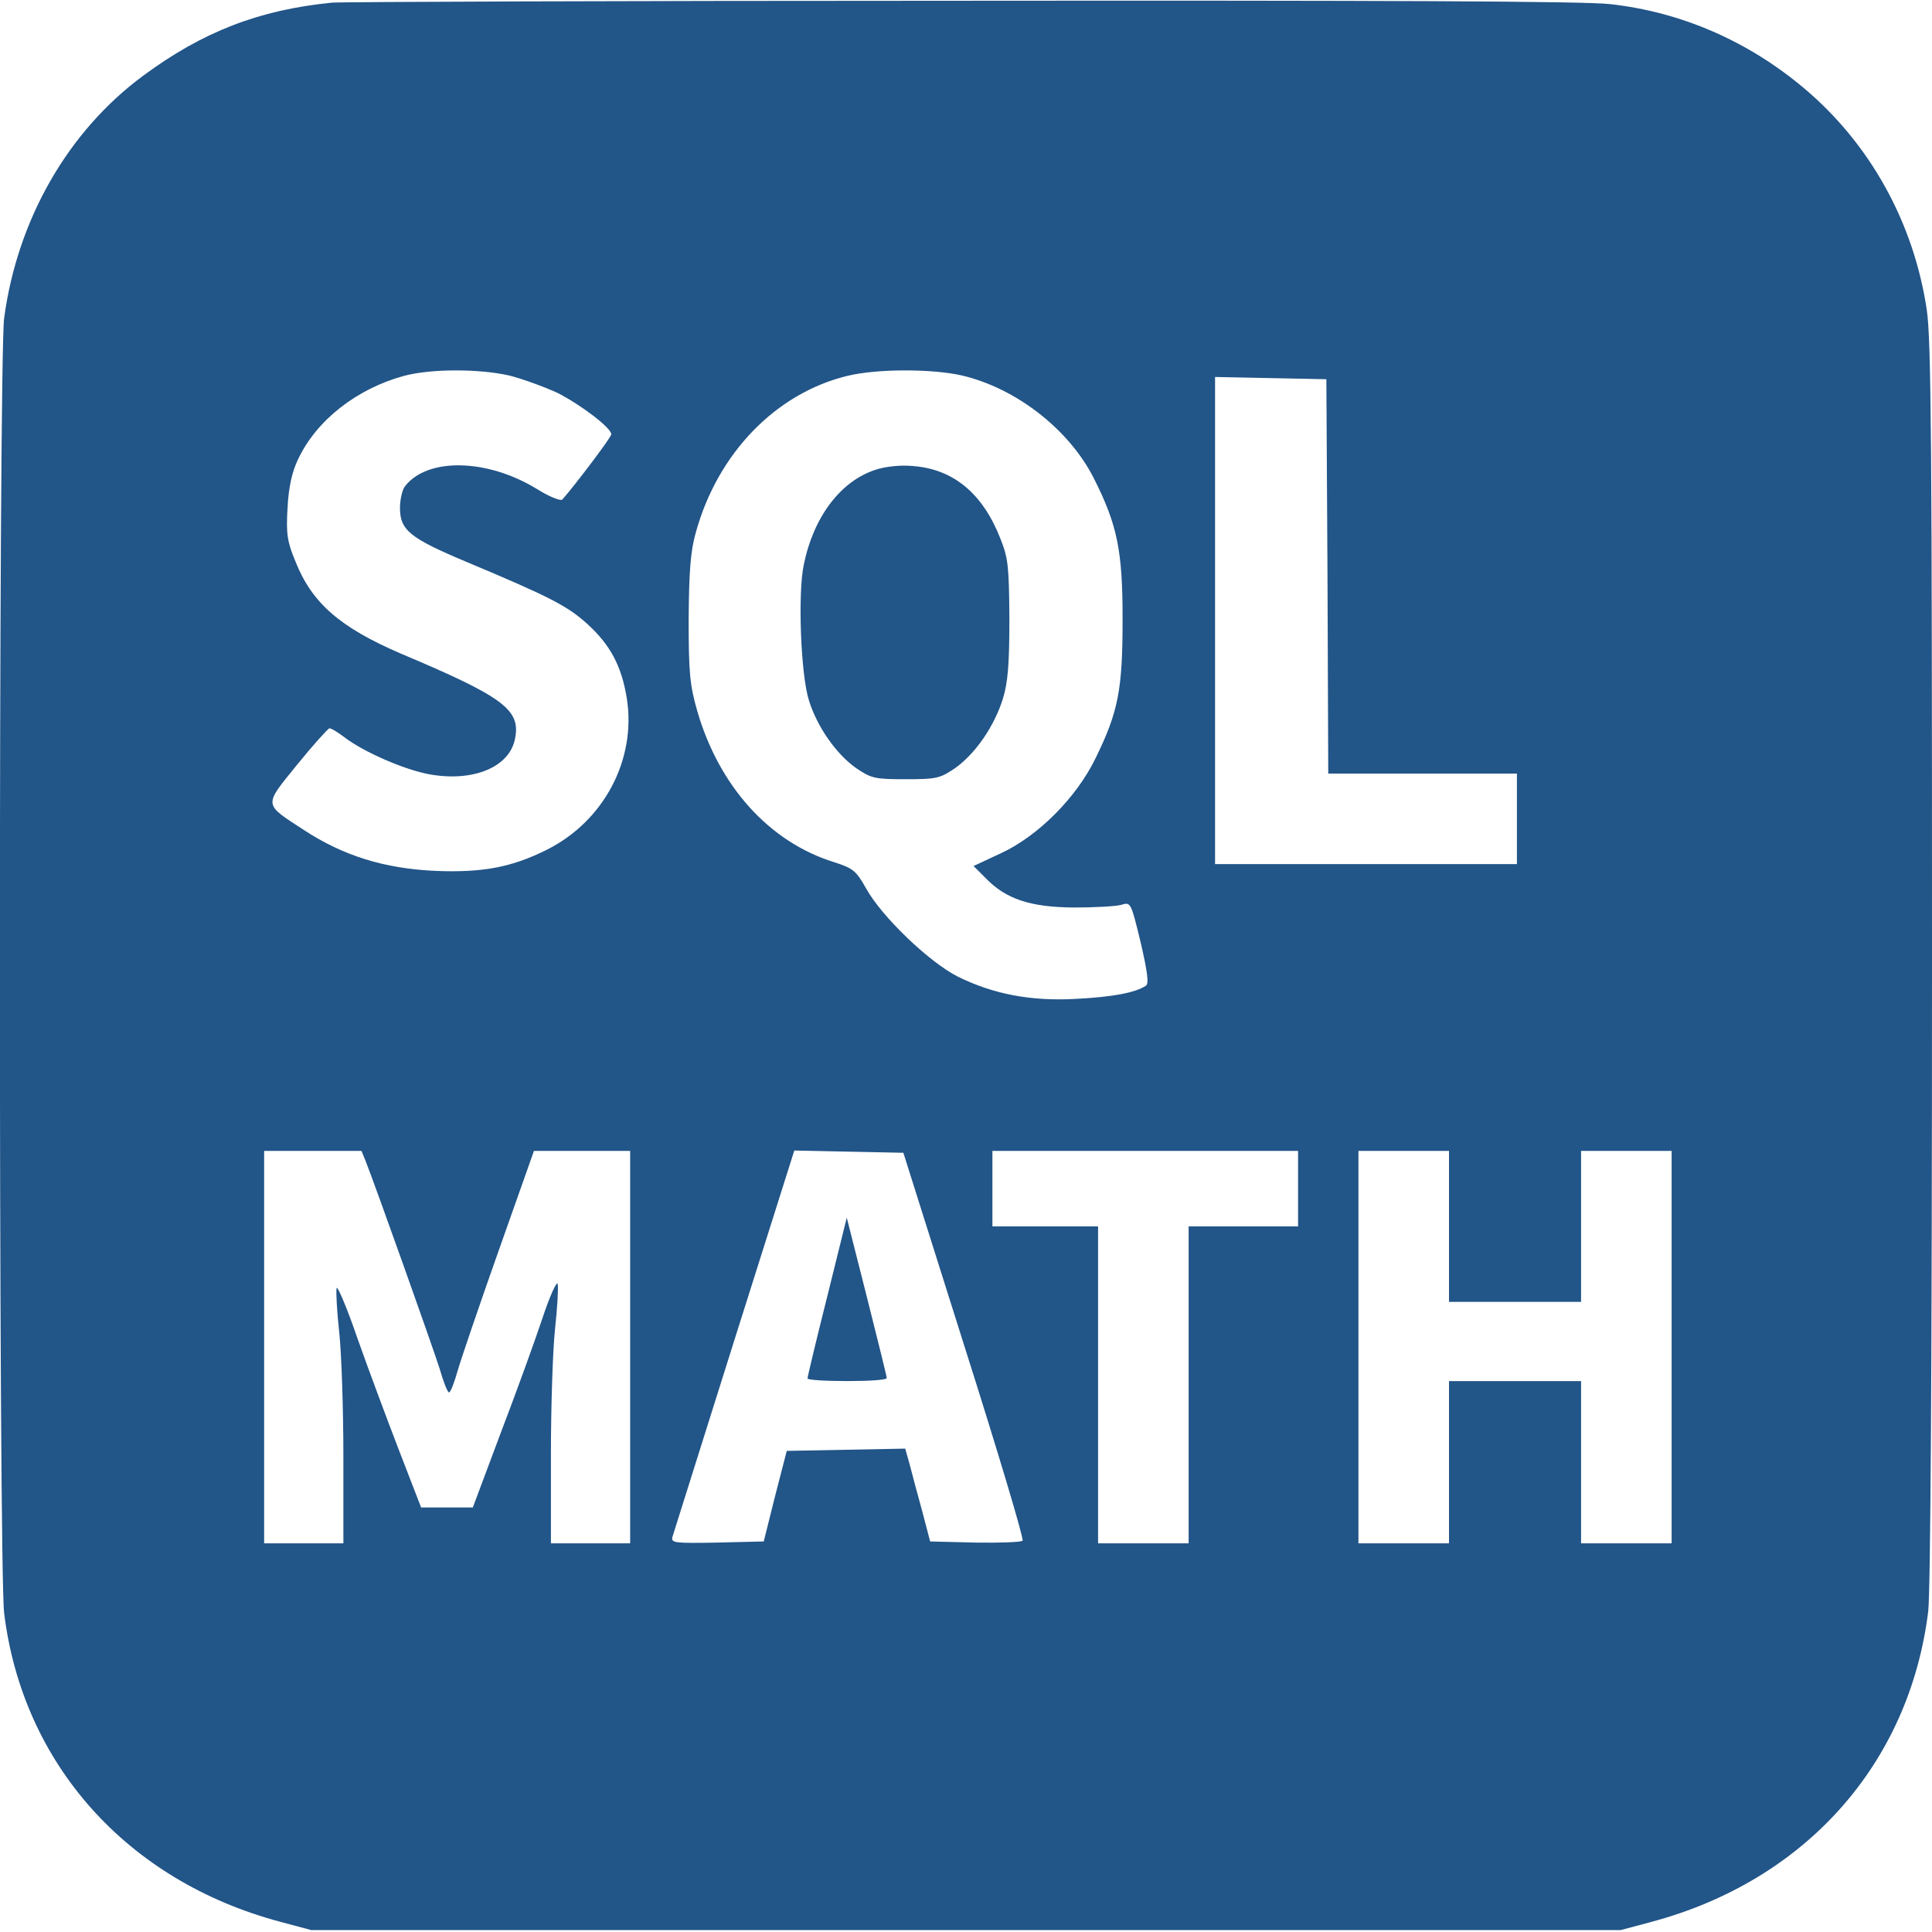 <?xml version="1.0" standalone="no"?>
<!DOCTYPE svg PUBLIC "-//W3C//DTD SVG 20010904//EN"
 "http://www.w3.org/TR/2001/REC-SVG-20010904/DTD/svg10.dtd">
<svg version="1.0" xmlns="http://www.w3.org/2000/svg"
 width="512pt" height="512pt" viewBox="0 0 512 512"
 preserveAspectRatio="xMidYMid meet">

<g transform="translate(0,512) scale(0.1,-0.1)"
fill="#258" stroke="none">
<path d="M880 5113 c-193 -19 -343 -77 -501 -194 -199 -147 -333 -381 -368
-642 -15 -111 -15 -3309 0 -3432 49 -400 326 -710 732 -818 l82 -22 1735 0
1735 0 82 22 c407 109 683 418 733 823 6 55 10 648 10 1720 0 1368 -2 1651
-14 1730 -35 232 -151 440 -326 587 -149 125 -325 201 -512 222 -66 8 -614 10
-1725 9 -895 0 -1644 -3 -1663 -5z m469 -988 c36 -9 93 -30 128 -46 63 -32
143 -93 143 -110 0 -8 -101 -141 -130 -173 -5 -4 -35 8 -67 28 -132 81 -291
84 -350 7 -7 -9 -13 -35 -13 -57 0 -59 26 -80 176 -143 222 -93 268 -117 321
-165 60 -55 90 -110 104 -196 26 -162 -60 -326 -212 -402 -92 -46 -169 -61
-294 -56 -136 6 -245 40 -349 108 -109 71 -108 63 -19 173 43 53 82 96 86 97
5 0 23 -11 40 -24 51 -39 159 -86 225 -98 116 -21 213 19 227 95 15 76 -30
110 -303 225 -160 69 -235 133 -279 244 -22 53 -25 73 -21 142 3 56 12 96 28
129 49 104 156 187 281 221 71 19 198 19 278 1z m1200 0 c145 -34 285 -144
350 -273 62 -123 76 -191 76 -372 0 -187 -11 -246 -72 -370 -50 -103 -151
-205 -250 -251 l-73 -34 32 -32 c54 -56 119 -77 233 -78 55 0 112 3 126 7 26
8 26 7 52 -100 18 -78 22 -109 14 -114 -28 -19 -89 -30 -183 -35 -121 -7 -221
12 -316 59 -75 38 -201 158 -243 234 -26 46 -34 53 -84 69 -172 53 -305 201
-363 400 -20 70 -23 102 -23 245 1 127 5 180 19 229 58 210 212 369 402 415
78 19 224 19 303 1z m969 -532 l2 -523 250 0 250 0 0 -120 0 -120 -400 0 -400
0 0 645 0 646 148 -3 147 -3 3 -522z m-2549 -1550 c29 -74 179 -496 196 -550
10 -35 21 -63 25 -63 4 0 14 26 23 58 9 31 58 175 109 319 l93 263 128 0 127
0 0 -520 0 -520 -105 0 -105 0 0 235 c0 129 5 279 11 334 6 55 9 108 7 118 -2
10 -21 -31 -41 -92 -20 -60 -70 -198 -111 -305 l-73 -195 -69 0 -68 0 -58 150
c-32 83 -82 217 -111 299 -28 82 -54 142 -55 132 -2 -9 1 -62 7 -117 6 -55 11
-203 11 -329 l0 -230 -105 0 -105 0 0 520 0 520 129 0 129 0 11 -27z m1586
-488 c89 -280 159 -514 155 -518 -4 -4 -60 -6 -126 -5 l-119 3 -21 80 c-12 44
-27 99 -33 123 l-12 43 -157 -3 -157 -3 -31 -120 -30 -120 -123 -3 c-114 -2
-123 -1 -119 15 3 10 77 244 164 521 l159 503 144 -3 145 -3 161 -510z m885
415 l0 -100 -145 0 -145 0 0 -420 0 -420 -120 0 -120 0 0 420 0 420 -140 0
-140 0 0 100 0 100 405 0 405 0 0 -100z m400 -100 l0 -200 175 0 175 0 0 200
0 200 120 0 120 0 0 -520 0 -520 -120 0 -120 0 0 215 0 215 -175 0 -175 0 0
-215 0 -215 -120 0 -120 0 0 520 0 520 120 0 120 0 0 -200z"/>
<path d="M2320 3875 c-92 -30 -164 -124 -190 -252 -16 -76 -8 -292 14 -360 22
-70 72 -141 124 -178 41 -28 50 -30 132 -30 82 0 91 2 132 30 53 38 103 110
126 184 13 43 17 91 17 211 -1 138 -3 161 -24 213 -47 120 -125 184 -232 192
-32 3 -72 -1 -99 -10z"/>
<path d="M2192 1683 c-29 -115 -52 -212 -52 -216 0 -4 47 -7 105 -7 58 0 105
3 105 8 0 4 -24 101 -53 216 l-53 209 -52 -210z"/>
</g>
</svg>
